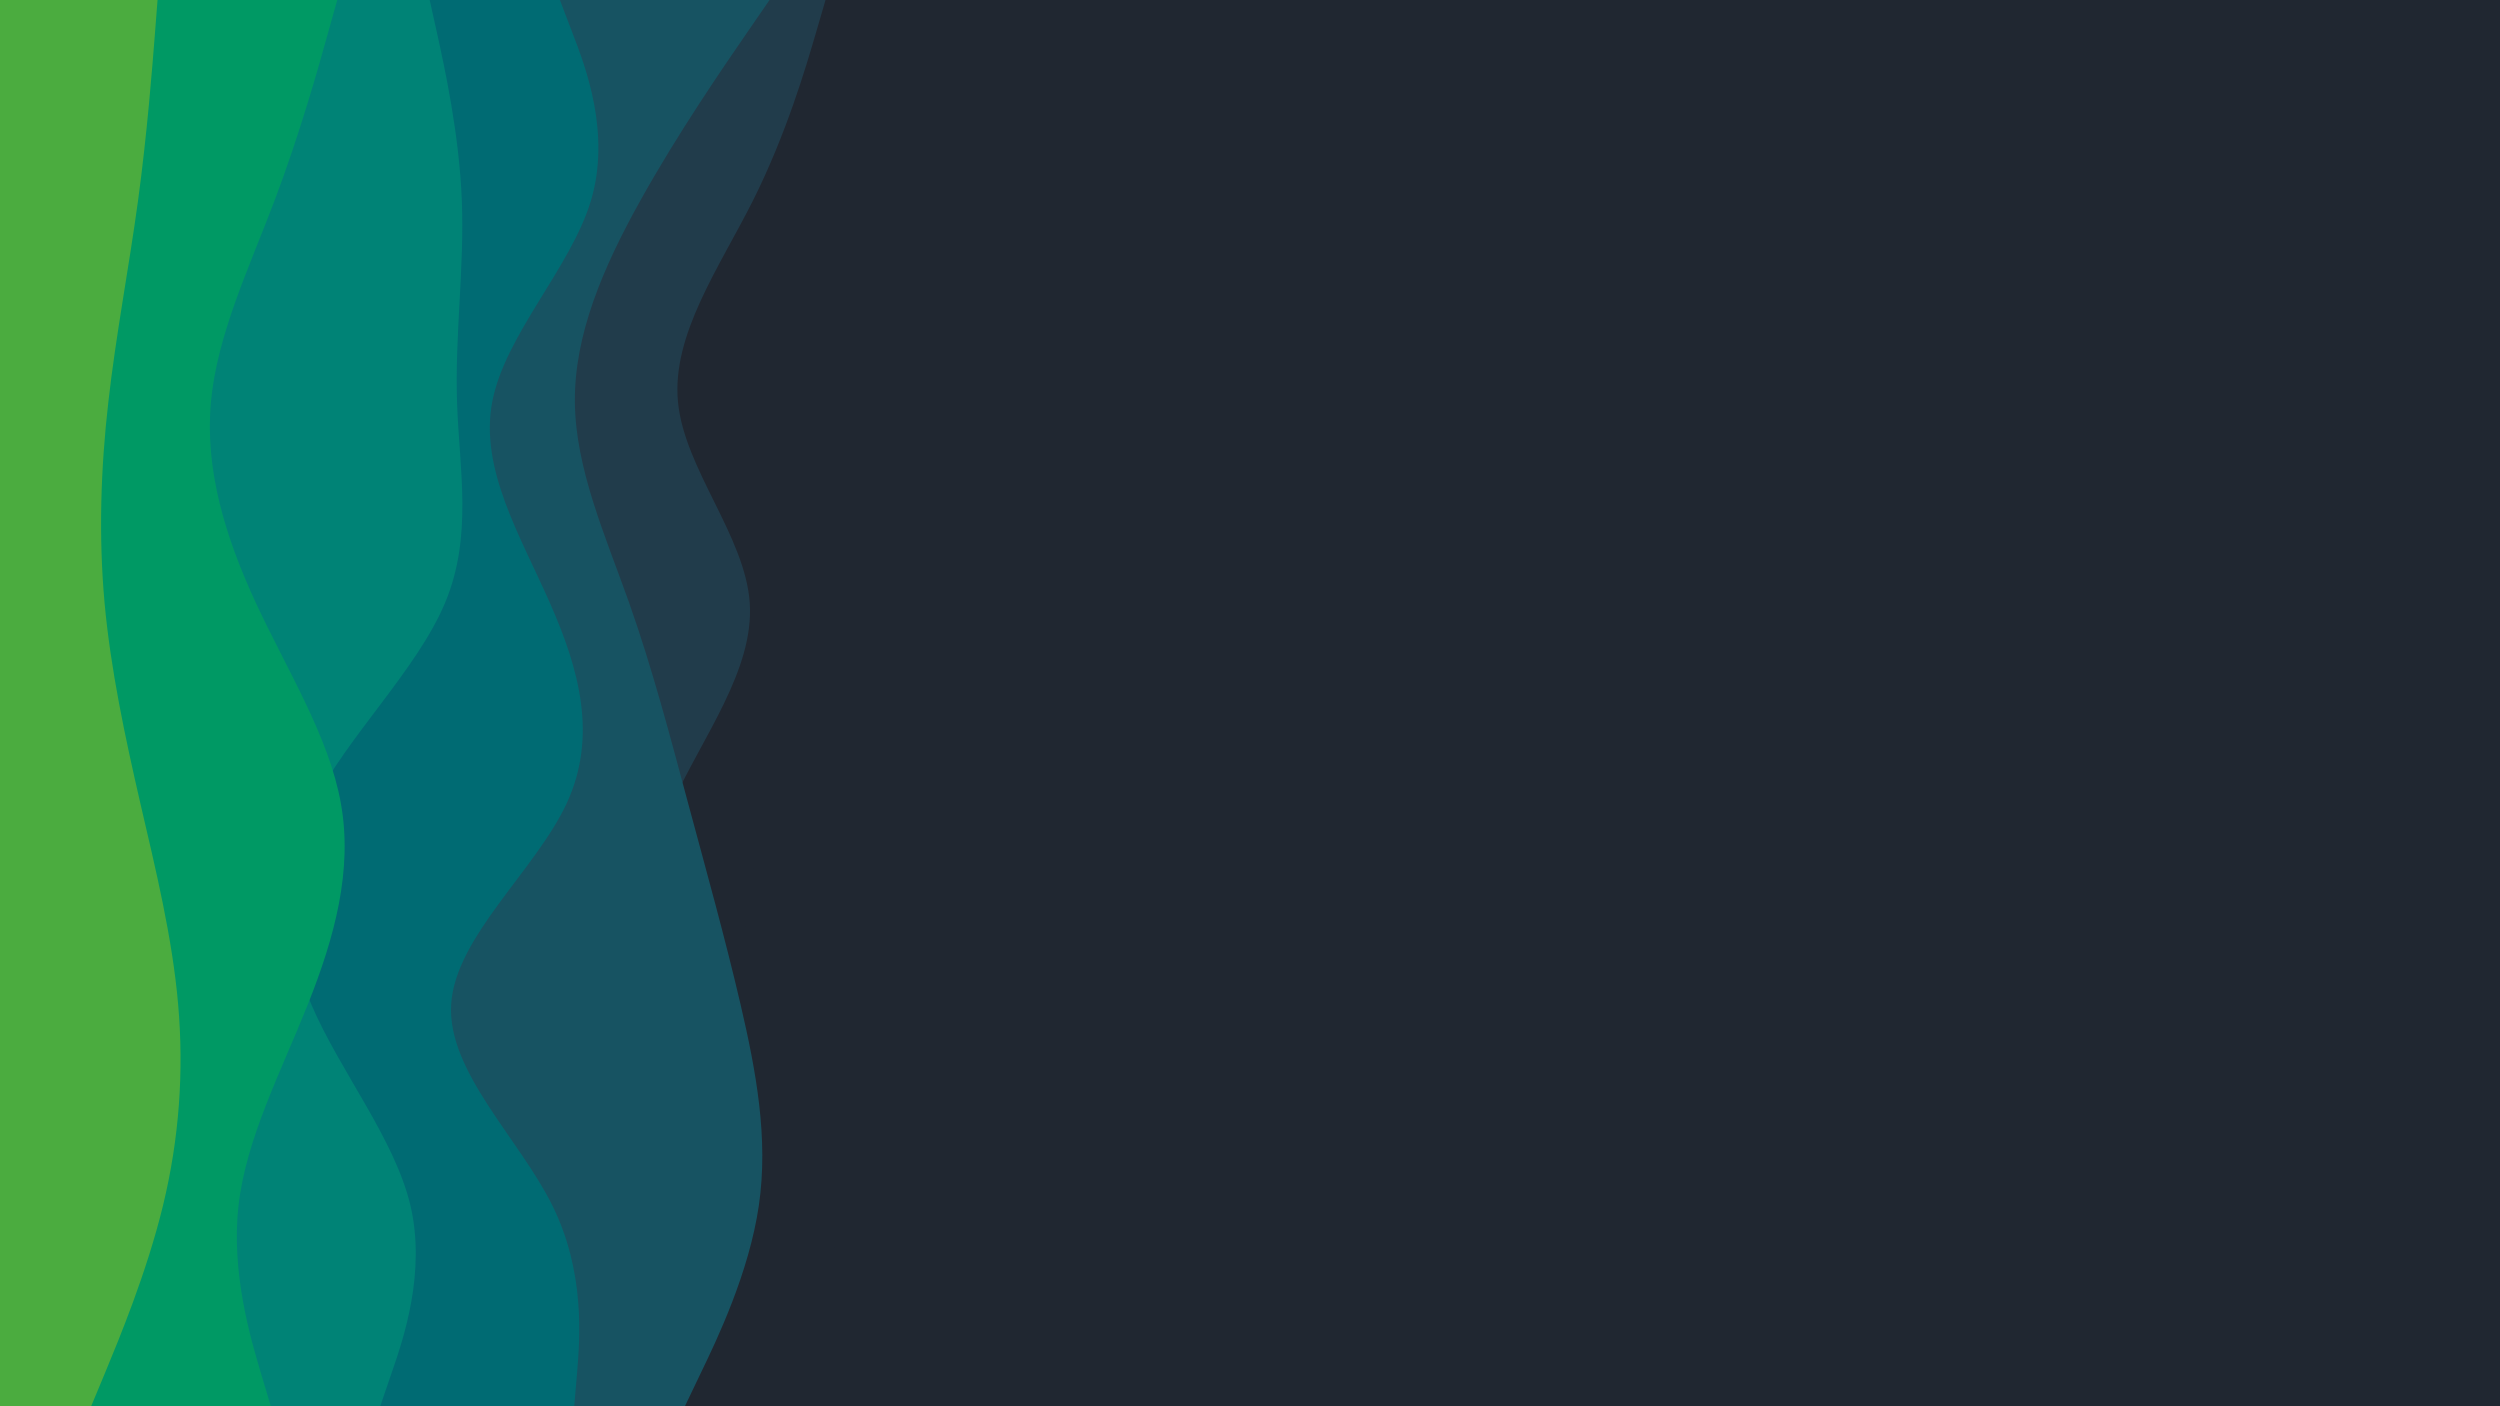 <svg id="visual" viewBox="0 0 1920 1080" width="1920" height="1080" xmlns="http://www.w3.org/2000/svg" xmlns:xlink="http://www.w3.org/1999/xlink" version="1.1"><rect x="0" y="0" width="1920" height="1080" fill="#202731"></rect><path d="M637 0L631.7 25.7C626.3 51.3 615.7 102.7 626.3 154.2C637 205.7 669 257.3 663.5 308.8C658 360.3 615 411.7 597.8 463C580.7 514.3 589.3 565.7 585.5 617C581.7 668.3 565.3 719.7 573.7 771.2C582 822.7 615 874.3 632.3 925.8C649.7 977.3 651.3 1028.7 652.2 1054.3L653 1080L0 1080L0 1054.3C0 1028.7 0 977.3 0 925.8C0 874.3 0 822.7 0 771.2C0 719.7 0 668.3 0 617C0 565.7 0 514.3 0 463C0 411.7 0 360.3 0 308.8C0 257.3 0 205.7 0 154.2C0 102.7 0 51.3 0 25.7L0 0Z" fill="#202731"></path><path d="M634 0L626.5 25.7C619 51.3 604 102.7 578.2 154.2C552.3 205.7 515.7 257.3 520.7 308.8C525.7 360.3 572.3 411.7 575.8 463C579.3 514.3 539.7 565.7 516.3 617C493 668.3 486 719.7 477.7 771.2C469.3 822.7 459.7 874.3 459.8 925.8C460 977.3 470 1028.7 475 1054.3L480 1080L0 1080L0 1054.3C0 1028.7 0 977.3 0 925.8C0 874.3 0 822.7 0 771.2C0 719.7 0 668.3 0 617C0 565.7 0 514.3 0 463C0 411.7 0 360.3 0 308.8C0 257.3 0 205.7 0 154.2C0 102.7 0 51.3 0 25.7L0 0Z" fill="#213c4b"></path><path d="M591 0L573.3 25.7C555.7 51.3 520.3 102.7 491.7 154.2C463 205.7 441 257.3 441.5 308.8C442 360.3 465 411.7 483.2 463C501.3 514.3 514.7 565.7 528.5 617C542.3 668.3 556.7 719.7 568.7 771.2C580.7 822.7 590.3 874.3 582.8 925.8C575.3 977.3 550.7 1028.7 538.3 1054.3L526 1080L0 1080L0 1054.3C0 1028.7 0 977.3 0 925.8C0 874.3 0 822.7 0 771.2C0 719.7 0 668.3 0 617C0 565.7 0 514.3 0 463C0 411.7 0 360.3 0 308.8C0 257.3 0 205.7 0 154.2C0 102.7 0 51.3 0 25.7L0 0Z" fill="#175362"></path><path d="M430 0L439.8 25.7C449.7 51.3 469.3 102.7 453.8 154.2C438.3 205.7 387.7 257.3 378 308.8C368.3 360.3 399.7 411.7 422.3 463C445 514.3 459 565.7 435.2 617C411.3 668.3 349.7 719.7 346.5 771.2C343.3 822.7 398.7 874.3 424.2 925.8C449.7 977.3 445.3 1028.7 443.2 1054.3L441 1080L0 1080L0 1054.3C0 1028.7 0 977.3 0 925.8C0 874.3 0 822.7 0 771.2C0 719.7 0 668.3 0 617C0 565.7 0 514.3 0 463C0 411.7 0 360.3 0 308.8C0 257.3 0 205.7 0 154.2C0 102.7 0 51.3 0 25.7L0 0Z" fill="#006b73"></path><path d="M330 0L335.7 25.7C341.3 51.3 352.7 102.7 354.7 154.2C356.7 205.7 349.3 257.3 351 308.8C352.7 360.3 363.3 411.7 341.8 463C320.3 514.3 266.7 565.7 240.8 617C215 668.3 217 719.7 239 771.2C261 822.7 303 874.3 315.2 925.8C327.3 977.3 309.7 1028.7 300.8 1054.3L292 1080L0 1080L0 1054.3C0 1028.7 0 977.3 0 925.8C0 874.3 0 822.7 0 771.2C0 719.7 0 668.3 0 617C0 565.7 0 514.3 0 463C0 411.7 0 360.3 0 308.8C0 257.3 0 205.7 0 154.2C0 102.7 0 51.3 0 25.7L0 0Z" fill="#008376"></path><path d="M259 0L251.8 25.7C244.7 51.3 230.3 102.7 210.8 154.2C191.3 205.7 166.7 257.3 162 308.8C157.3 360.3 172.7 411.7 196.5 463C220.3 514.3 252.7 565.7 261.8 617C271 668.3 257 719.7 236.5 771.2C216 822.7 189 874.3 183.2 925.8C177.3 977.3 192.7 1028.7 200.3 1054.3L208 1080L0 1080L0 1054.3C0 1028.7 0 977.3 0 925.8C0 874.3 0 822.7 0 771.2C0 719.7 0 668.3 0 617C0 565.7 0 514.3 0 463C0 411.7 0 360.3 0 308.8C0 257.3 0 205.7 0 154.2C0 102.7 0 51.3 0 25.7L0 0Z" fill="#009964"></path><path d="M121 0L119 25.7C117 51.3 113 102.7 106 154.2C99 205.7 89 257.3 83.2 308.8C77.3 360.3 75.7 411.7 80.3 463C85 514.3 96 565.7 107.8 617C119.7 668.3 132.3 719.7 136.8 771.2C141.3 822.7 137.7 874.3 125.2 925.8C112.7 977.3 91.3 1028.7 80.7 1054.3L70 1080L0 1080L0 1054.3C0 1028.7 0 977.3 0 925.8C0 874.3 0 822.7 0 771.2C0 719.7 0 668.3 0 617C0 565.7 0 514.3 0 463C0 411.7 0 360.3 0 308.8C0 257.3 0 205.7 0 154.2C0 102.7 0 51.3 0 25.7L0 0Z" fill="#4bac3f"></path></svg>